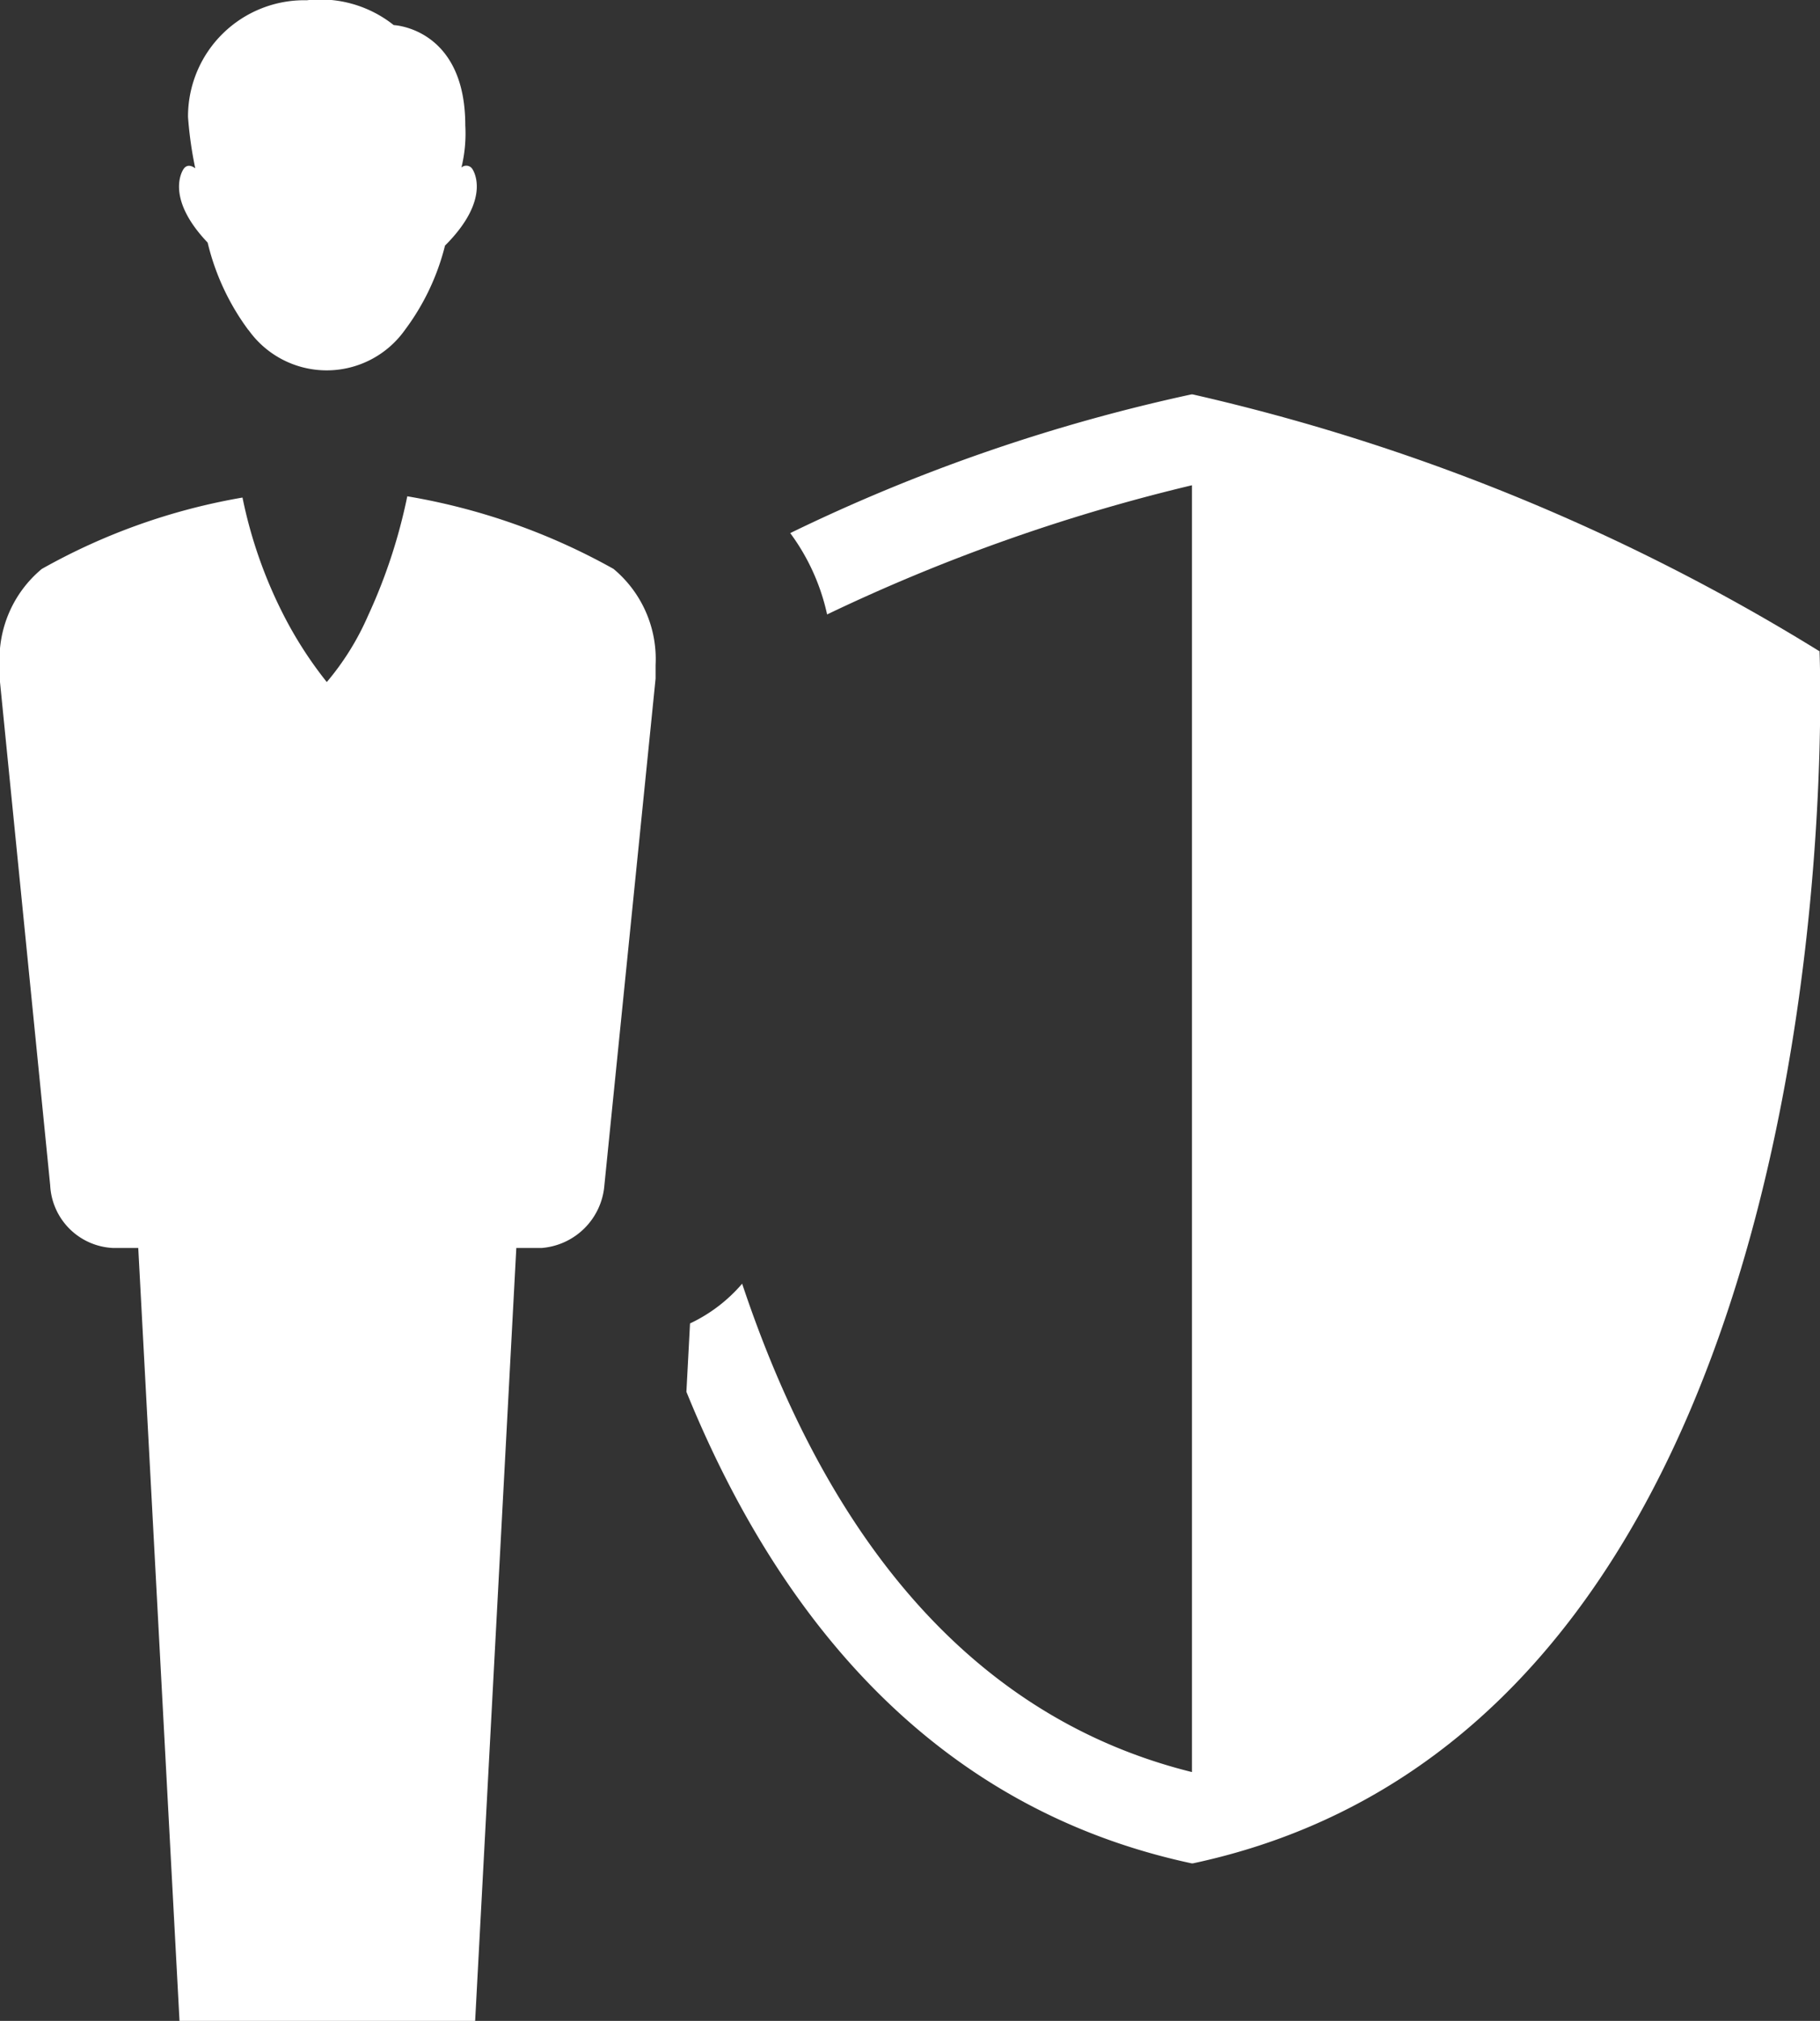 <svg xmlns="http://www.w3.org/2000/svg" width="21.615" height="24" viewBox="0 0 21.615 24"><rect x="0" y="0" width="21.615" height="24" fill="#333333" stroke="none"/><defs><style>.a{fill:#fff;}</style></defs><g transform="translate(-1427.554 -237.844)"><path class="a" d="M1459.893,250.258a24.494,24.494,0,0,0-7.441-3.049h-.016a21.047,21.047,0,0,0-4.764,1.647,2.527,2.527,0,0,1,.438.966,21.623,21.623,0,0,1,4.333-1.534h0v15.282c-2.884-.715-4.469-3.181-5.342-5.8a1.852,1.852,0,0,1-.619.472l-.043.812c1.058,2.6,2.876,4.931,6,5.6l.008,0,.008,0c8.01-1.71,7.441-14.4,7.441-14.4" transform="translate(-10.733 -4.681)"/><path class="a" d="M1434.025,241.761a1.139,1.139,0,0,0,1.86,0,2.8,2.8,0,0,0,.475-1c.574-.574.323-.913.323-.913a.086.086,0,0,0-.128-.014,1.7,1.7,0,0,0,.046-.5c0-1.158-.85-1.192-.85-1.192a1.4,1.4,0,0,0-1.031-.295,1.381,1.381,0,0,0-1.412,1.386,4.6,4.6,0,0,0,.086.61c-.047-.035-.1-.047-.138.007,0,0-.24.323.285.875a2.854,2.854,0,0,0,.485,1.04" transform="translate(-3.521)"/><path class="a" d="M1435.34,252.585c0-.01,0-.019,0-.03,0-.078,0-.132,0-.132a1.393,1.393,0,0,0-.5-1.141,7.59,7.59,0,0,0-2.449-.862,6.466,6.466,0,0,1-.467,1.42,3.181,3.181,0,0,1-.489.786,4.718,4.718,0,0,1-.508-.786,5.449,5.449,0,0,1-.493-1.405,7.4,7.4,0,0,0-2.384.848,1.393,1.393,0,0,0-.5,1.141s0,.055,0,.133a.226.226,0,0,0,0,.029l.6,6.015a.784.784,0,0,0,.746.746h.3l.49,9.18h3.511l.489-9.18h.3a.812.812,0,0,0,.746-.746Z" transform="translate(0 -6.682)"/></g></svg>
